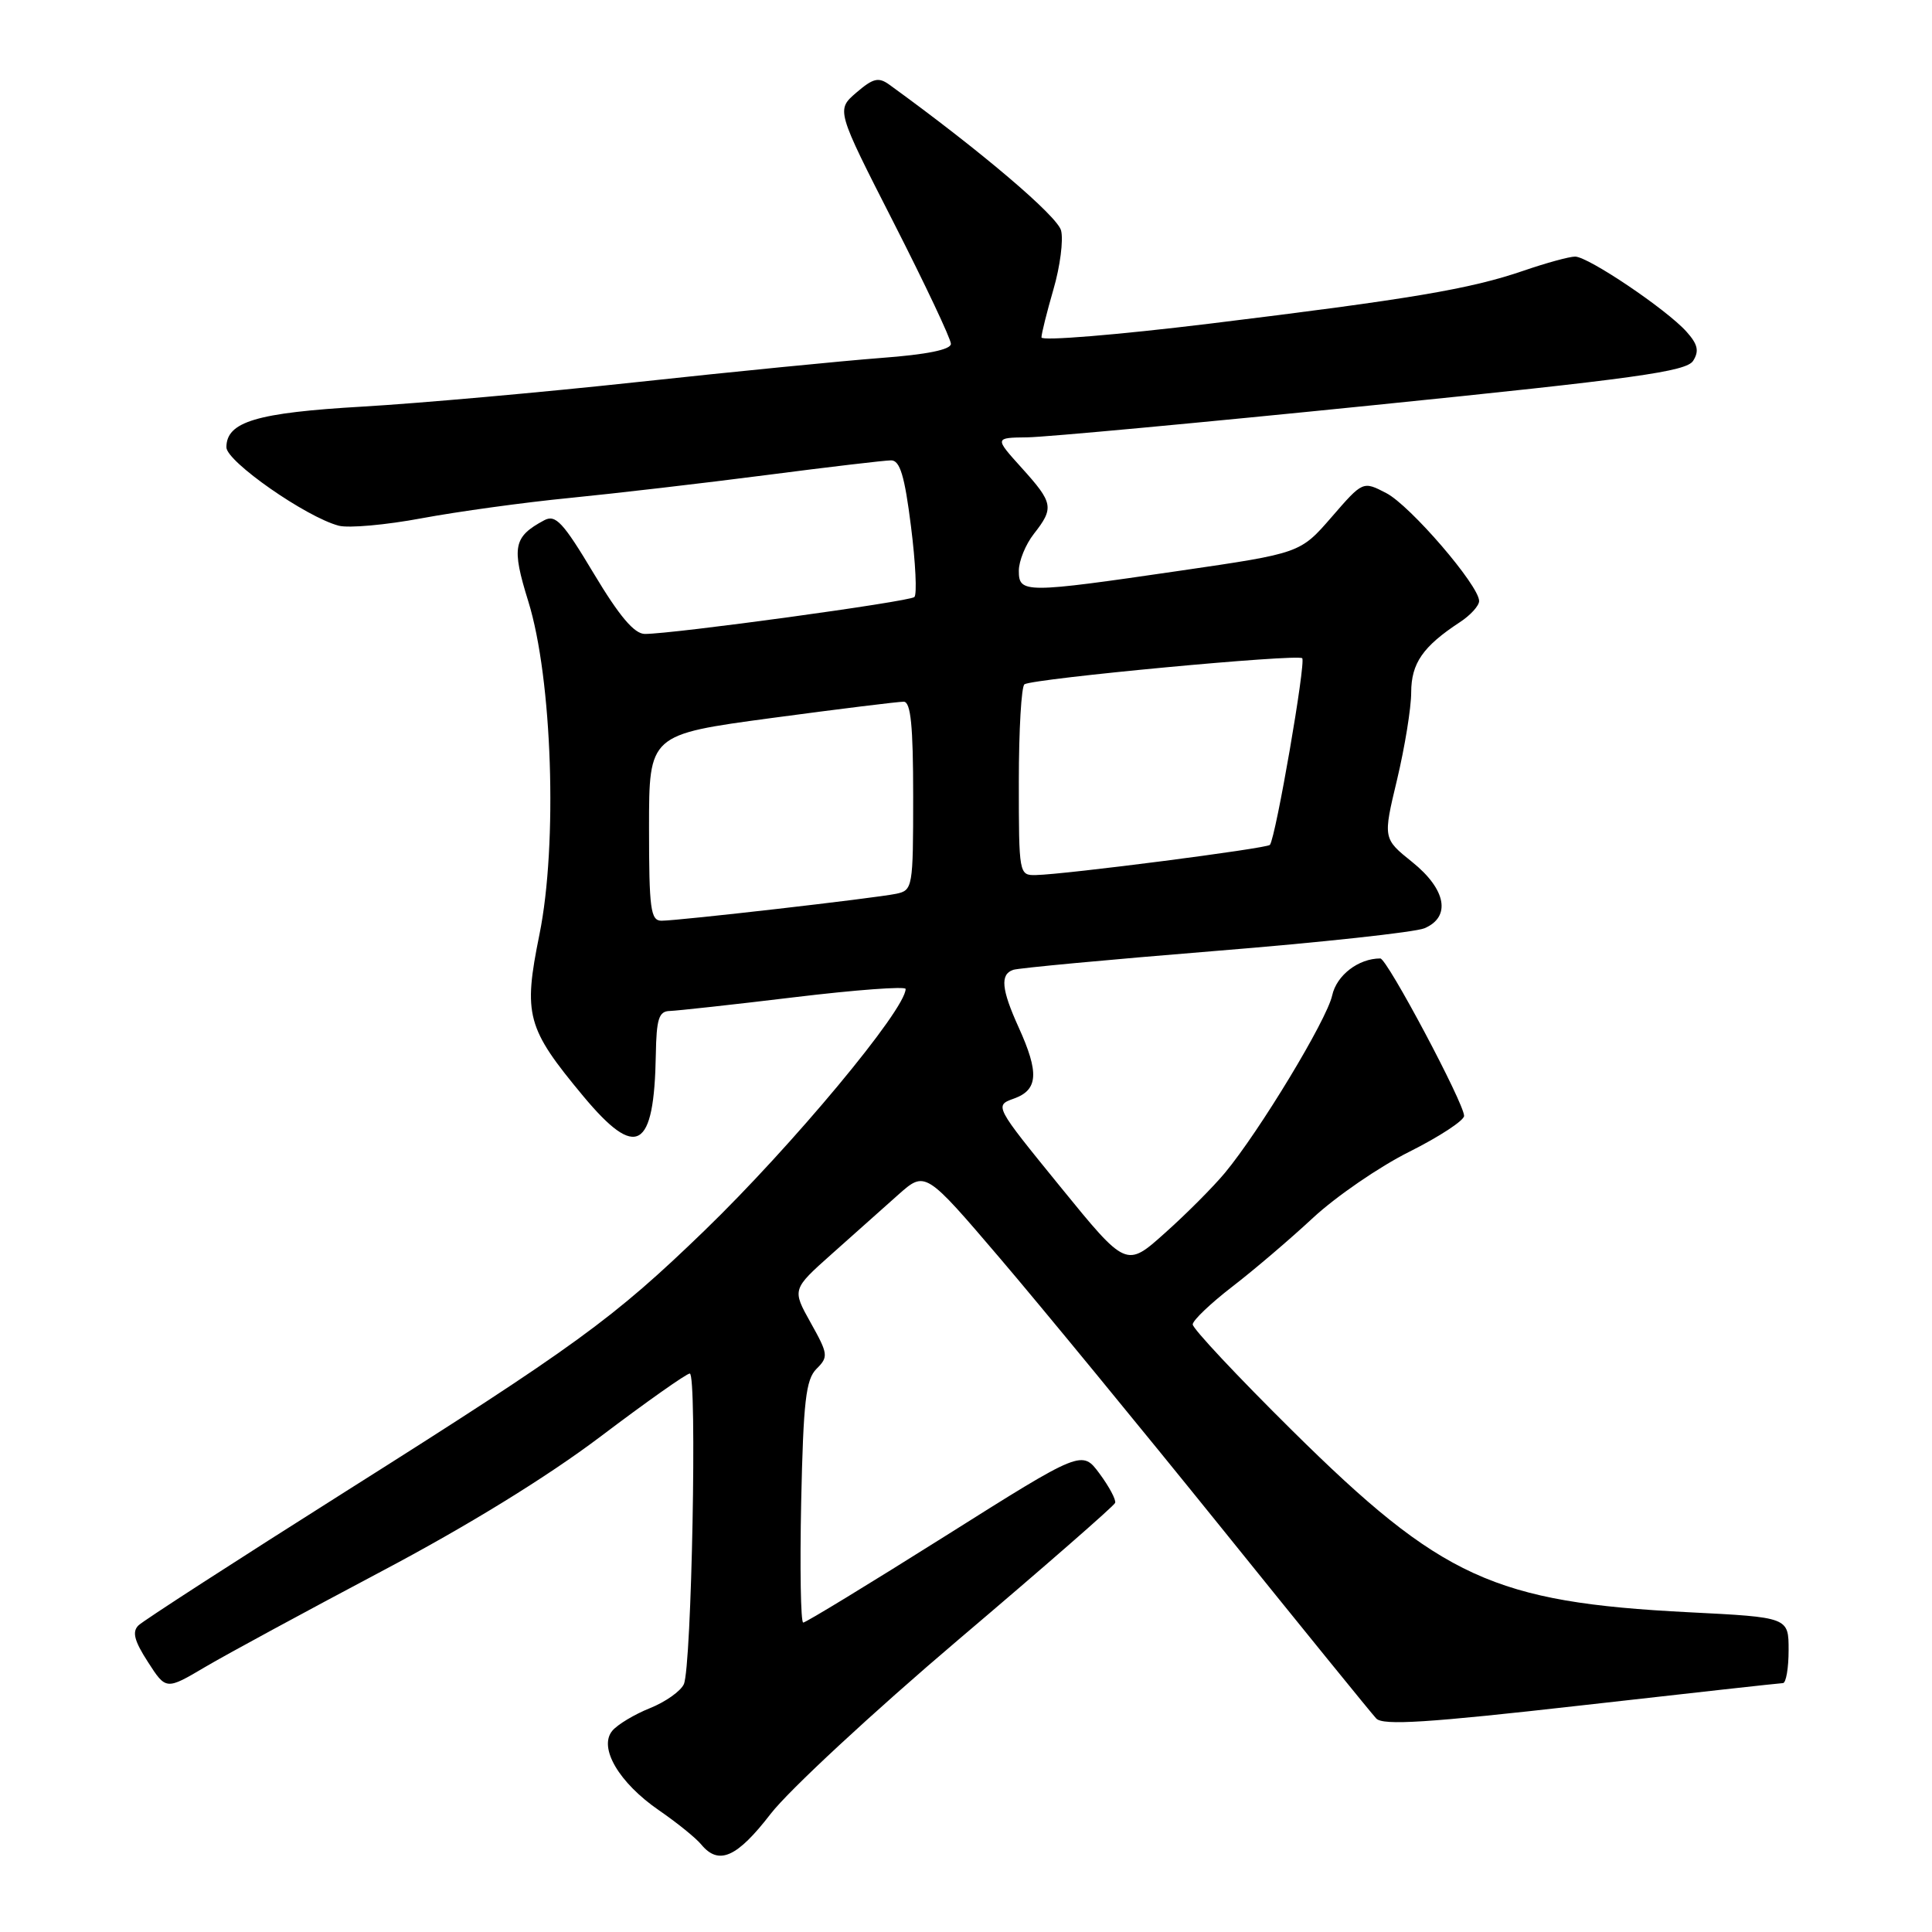 <?xml version="1.0" encoding="UTF-8" standalone="no"?>
<!DOCTYPE svg PUBLIC "-//W3C//DTD SVG 1.1//EN" "http://www.w3.org/Graphics/SVG/1.1/DTD/svg11.dtd" >
<svg xmlns="http://www.w3.org/2000/svg" xmlns:xlink="http://www.w3.org/1999/xlink" version="1.1" viewBox="0 0 256 256">
 <g >
 <path fill="currentColor"
d=" M 102.12 240.34 C 104.52 237.23 115.71 226.85 126.99 217.27 C 138.27 207.70 147.62 199.54 147.76 199.14 C 147.91 198.75 146.98 197.00 145.70 195.27 C 143.37 192.12 143.37 192.12 125.21 203.56 C 115.22 209.85 106.77 215.00 106.43 215.00 C 106.10 215.00 105.98 207.82 106.16 199.03 C 106.45 185.66 106.78 182.79 108.19 181.38 C 109.79 179.79 109.74 179.42 107.42 175.27 C 104.95 170.85 104.95 170.85 110.20 166.17 C 113.09 163.60 117.06 160.07 119.02 158.31 C 122.60 155.13 122.60 155.13 132.52 166.75 C 137.97 173.14 151.16 189.20 161.83 202.43 C 172.50 215.67 181.74 227.05 182.36 227.71 C 183.25 228.66 189.18 228.28 209.50 225.98 C 223.80 224.36 235.84 223.03 236.25 223.02 C 236.66 223.01 237.00 221.04 237.00 218.65 C 237.00 214.30 237.00 214.30 223.75 213.63 C 198.00 212.32 190.99 209.11 171.25 189.58 C 163.96 182.37 158.02 176.03 158.04 175.49 C 158.06 174.94 160.42 172.70 163.27 170.50 C 166.13 168.30 170.95 164.19 173.98 161.37 C 177.02 158.55 182.76 154.60 186.75 152.61 C 190.74 150.61 194.00 148.47 194.00 147.86 C 194.00 146.19 183.79 127.00 182.90 127.00 C 180.00 127.00 177.11 129.22 176.52 131.90 C 175.81 135.15 166.88 149.91 162.30 155.42 C 160.76 157.27 157.19 160.86 154.36 163.38 C 149.23 167.98 149.23 167.98 140.49 157.24 C 131.75 146.50 131.75 146.50 134.37 145.56 C 137.56 144.41 137.71 142.15 134.98 136.14 C 132.69 131.09 132.50 129.11 134.25 128.51 C 134.94 128.27 146.97 127.15 161.00 126.01 C 175.03 124.88 187.51 123.52 188.75 123.00 C 192.30 121.49 191.63 117.84 187.12 114.22 C 183.25 111.11 183.25 111.11 185.12 103.30 C 186.14 99.01 186.99 93.81 186.99 91.75 C 187.00 87.88 188.54 85.66 193.43 82.45 C 194.84 81.53 196.00 80.26 195.99 79.63 C 195.98 77.58 186.86 66.98 183.69 65.34 C 180.59 63.73 180.59 63.73 176.44 68.52 C 172.29 73.30 172.29 73.30 156.39 75.62 C 135.77 78.63 135.00 78.64 135.00 75.63 C 135.00 74.33 135.90 72.13 137.00 70.73 C 139.69 67.30 139.57 66.64 135.38 62.00 C 131.77 58.00 131.77 58.00 136.13 57.95 C 138.54 57.92 159.13 56.01 181.89 53.70 C 216.72 50.17 223.45 49.23 224.35 47.81 C 225.17 46.51 224.97 45.62 223.46 43.94 C 220.80 40.98 210.44 34.00 208.71 34.00 C 207.94 34.00 204.88 34.84 201.91 35.86 C 194.78 38.31 186.97 39.62 160.25 42.89 C 148.01 44.38 138.00 45.20 138.00 44.71 C 138.00 44.21 138.72 41.34 139.59 38.33 C 140.47 35.32 140.92 31.82 140.60 30.55 C 140.12 28.64 129.97 20.01 117.87 11.24 C 116.41 10.18 115.71 10.35 113.47 12.27 C 110.80 14.57 110.80 14.57 118.40 29.47 C 122.58 37.67 126.00 44.91 126.00 45.56 C 126.00 46.33 122.81 46.98 116.75 47.43 C 111.66 47.82 97.15 49.25 84.50 50.62 C 71.85 51.99 55.42 53.45 48.00 53.88 C 33.99 54.69 30.00 55.88 30.00 59.27 C 30.00 61.15 40.56 68.52 44.89 69.66 C 46.20 70.00 51.15 69.56 55.89 68.67 C 60.63 67.79 69.45 66.57 75.50 65.98 C 81.55 65.38 93.26 64.02 101.53 62.95 C 109.79 61.88 117.24 61.00 118.08 61.00 C 119.25 61.00 119.87 63.05 120.71 69.75 C 121.32 74.56 121.52 78.78 121.16 79.11 C 120.51 79.72 89.24 84.00 85.45 84.00 C 84.05 84.00 82.08 81.67 78.68 76.00 C 74.61 69.20 73.62 68.13 72.11 68.94 C 68.02 71.13 67.76 72.47 70.00 79.68 C 73.18 89.89 73.91 111.84 71.48 123.82 C 69.31 134.51 69.78 136.22 77.28 145.24 C 84.35 153.73 86.68 152.40 86.90 139.75 C 86.98 135.00 87.30 133.99 88.75 133.96 C 89.71 133.93 97.14 133.12 105.25 132.14 C 113.36 131.16 120.00 130.67 120.00 131.04 C 120.00 133.77 104.99 151.80 93.35 163.06 C 81.26 174.75 76.36 178.32 45.92 197.55 C 31.39 206.73 18.98 214.75 18.35 215.37 C 17.48 216.22 17.79 217.42 19.60 220.22 C 22.00 223.95 22.00 223.95 27.21 220.87 C 30.08 219.18 40.55 213.51 50.46 208.26 C 62.02 202.15 72.47 195.71 79.56 190.36 C 85.64 185.76 90.97 182.00 91.40 182.00 C 92.39 182.00 91.65 220.92 90.61 223.17 C 90.19 224.09 88.17 225.52 86.12 226.34 C 84.07 227.16 81.82 228.51 81.13 229.34 C 79.28 231.57 82.01 236.22 87.31 239.87 C 89.68 241.50 92.21 243.54 92.93 244.42 C 95.24 247.20 97.65 246.14 102.12 240.34 Z  M 86.00 109.66 C 86.00 97.33 86.00 97.33 102.25 95.14 C 111.19 93.94 119.06 92.97 119.75 92.98 C 120.68 92.99 121.00 96.17 121.00 105.48 C 121.00 117.62 120.94 117.97 118.75 118.43 C 115.98 119.01 89.93 122.00 87.65 122.00 C 86.21 122.00 86.00 120.46 86.00 109.66 Z  M 135.00 103.56 C 135.00 96.72 135.34 90.92 135.75 90.67 C 137.05 89.90 171.96 86.62 172.55 87.22 C 173.06 87.73 169.06 110.90 168.27 111.95 C 167.92 112.42 141.18 115.87 137.25 115.95 C 135.03 116.00 135.00 115.81 135.00 103.56 Z "/>
</g>
</svg>